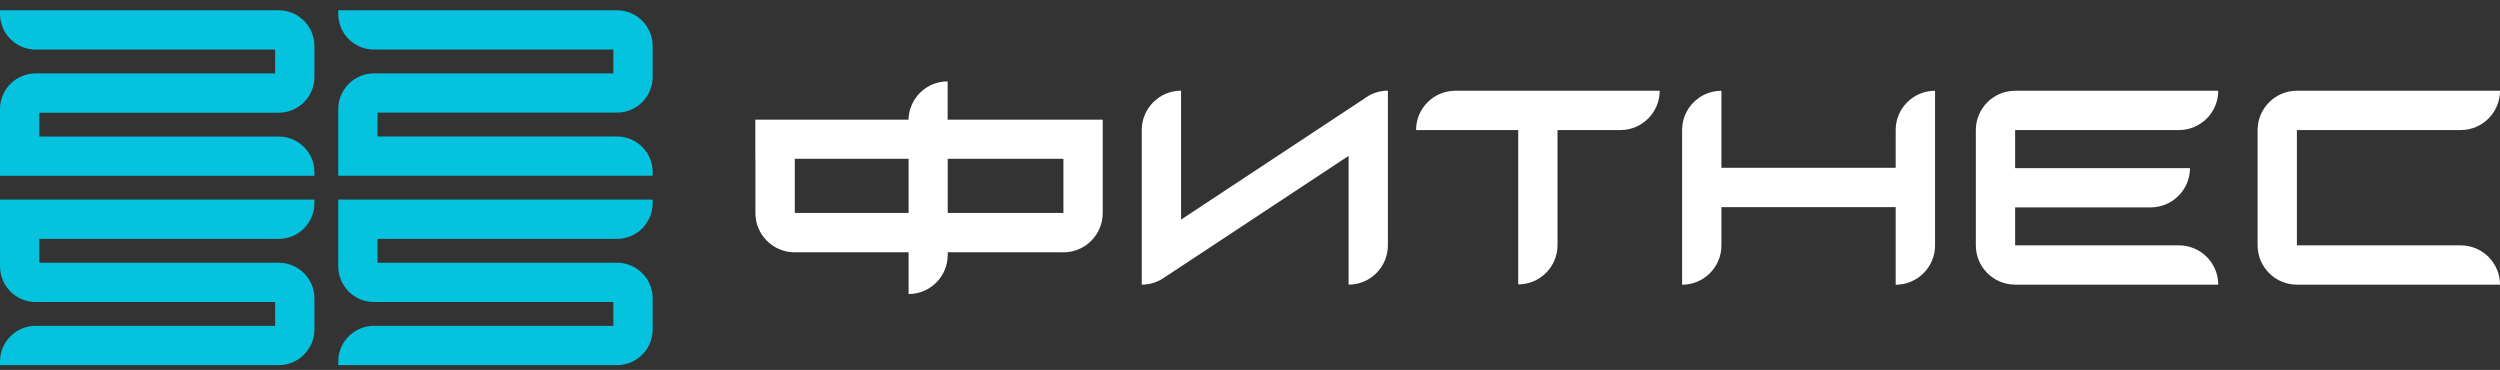 <svg width="223" height="33" viewBox="0 0 223 33" fill="none" xmlns="http://www.w3.org/2000/svg">
<rect x="0" y="0" width="223" height="33" fill="#333333" stroke="none"/>
<path fill-rule="evenodd" clip-rule="evenodd" d="M0 0.917H24.859C26.601 0.917 28.016 2.317 28.045 4.051V6.763V6.866C28.045 8.63 26.615 10.053 24.859 10.053H3.505V12.179H24.859C26.623 12.179 28.045 13.609 28.045 15.365V15.684H0V12.816V12.179V10.053V9.786V9.734C0 7.97 1.43 6.548 3.186 6.548H24.541V4.421H3.186C1.423 4.421 0 2.991 0 1.235V0.917Z" fill="#05C3DE"/>
<path fill-rule="evenodd" clip-rule="evenodd" d="M30.172 0.917H55.031C56.795 0.917 58.217 2.347 58.217 4.103V6.755V6.859C58.217 8.623 56.787 10.045 55.031 10.045H33.677V12.172H55.031C56.795 12.172 58.217 13.602 58.217 15.358V15.677H30.172V12.809V12.172V10.053V9.786V9.734C30.172 7.97 31.602 6.548 33.358 6.548H54.713V4.421H33.358C31.595 4.421 30.172 2.991 30.172 1.235V0.917Z" fill="#05C3DE"/>
<path fill-rule="evenodd" clip-rule="evenodd" d="M0 32.57H24.859C26.601 32.57 28.016 31.17 28.045 29.436V26.724V26.62C28.045 24.857 26.615 23.434 24.859 23.434H3.505V21.308H24.859C26.623 21.308 28.045 19.877 28.045 18.121V17.803H0V20.67V21.308V23.434V23.701V23.753C0 25.516 1.43 26.939 3.186 26.939H24.541V29.065H3.186C1.423 29.065 0 30.495 0 32.252V32.57Z" fill="#05C3DE"/>
<path fill-rule="evenodd" clip-rule="evenodd" d="M30.172 32.57H55.031C56.795 32.57 58.217 31.14 58.217 29.384V29.065V26.939V26.62C58.217 24.857 56.787 23.434 55.031 23.434H33.677V21.308H55.031C56.795 21.308 58.217 19.877 58.217 18.121V17.803H30.172V20.67V21.308V23.434V23.701V23.753C30.172 25.516 31.602 26.939 33.358 26.939H54.713V29.065H33.358C31.595 29.065 30.172 30.495 30.172 32.252V32.57Z" fill="#05C3DE"/>
<path d="M129.817 8.096C127.883 8.096 126.312 9.667 126.312 11.601H135.426V25.368C137.36 25.368 138.931 23.797 138.931 21.863V11.601H144.54C146.474 11.601 148.044 10.03 148.044 8.096H129.817Z" fill="white"/>
<path d="M219.495 21.886H204.883V11.601H219.495C221.429 11.601 223 10.03 223 8.096H204.883C202.949 8.096 201.379 9.667 201.379 11.601V21.886C201.379 23.819 202.949 25.39 204.883 25.39H223C223 23.456 221.429 21.886 219.495 21.886Z" fill="white"/>
<path d="M169.095 11.601V14.965H153.55V8.096C151.616 8.096 150.045 9.667 150.045 11.601V25.398C151.979 25.398 153.55 23.827 153.55 21.893V18.477H169.095V25.398C171.029 25.398 172.607 23.827 172.607 21.893V8.096C170.666 8.096 169.095 9.66 169.095 11.601Z" fill="white"/>
<path d="M194.362 21.886H179.75V18.499H191.835C193.769 18.499 195.347 16.928 195.347 14.995H179.75V11.601H194.362C196.296 11.601 197.867 10.03 197.867 8.096H179.75C177.816 8.096 176.245 9.667 176.245 11.601V21.886C176.245 23.819 177.816 25.39 179.75 25.39H197.867C197.867 23.456 196.296 21.886 194.362 21.886Z" fill="white"/>
<path fill-rule="evenodd" clip-rule="evenodd" d="M81.047 22.501V26.228C82.973 26.228 84.537 24.665 84.537 22.738V22.501H94.858V22.508C96.792 22.508 98.363 20.937 98.363 19.003V10.705H98.348V10.675H84.529V7.259C82.625 7.259 81.076 8.786 81.039 10.675H67.376V14.165H67.383V19.003C67.383 20.937 68.954 22.508 70.888 22.508V22.501H81.047ZM84.537 18.996H94.858V14.165H84.537V18.996ZM81.047 14.165V18.996H70.895V14.165H81.047Z" fill="white"/>
<path fill-rule="evenodd" clip-rule="evenodd" d="M121.636 8.837L105.35 19.588V8.088C103.416 8.088 101.845 9.659 101.845 11.593V25.39C102.564 25.39 103.238 25.175 103.794 24.797L120.295 13.905V25.39C122.229 25.39 123.8 23.819 123.8 21.885V8.088C122.985 8.088 122.237 8.37 121.636 8.837Z" fill="white"/>
</svg>
